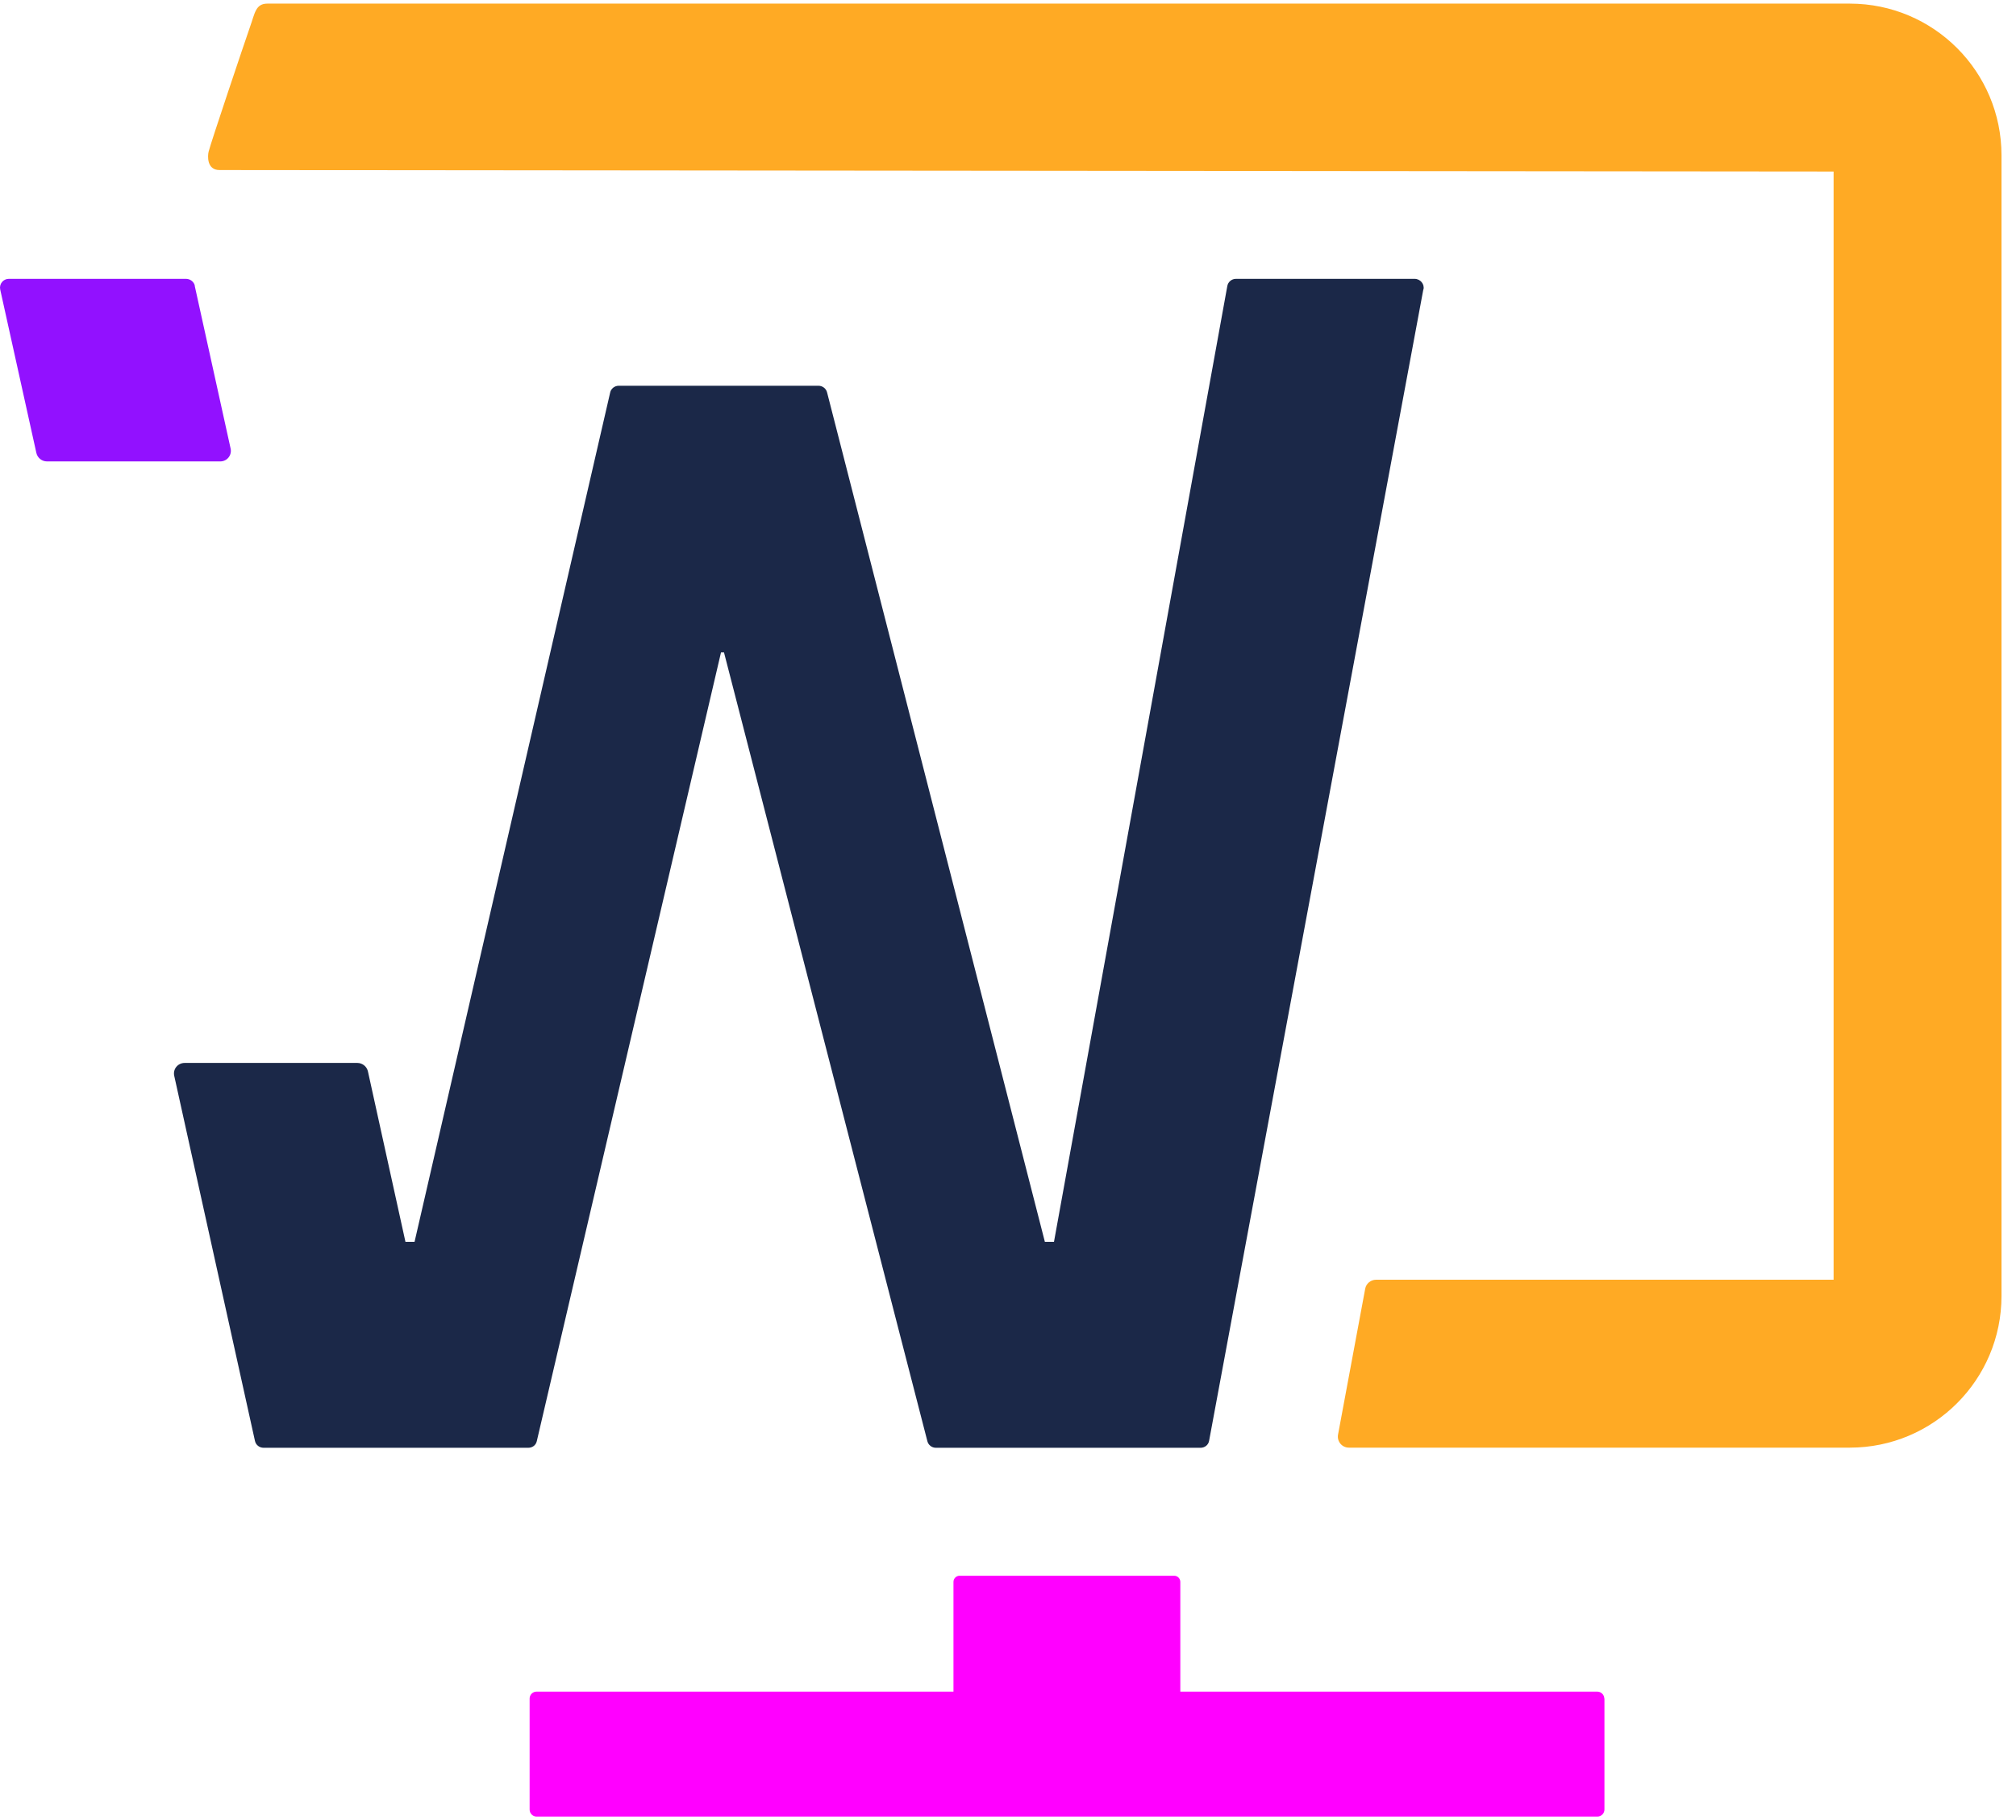<svg width="103" height="93" viewBox="0 0 103 93" fill="none" xmlns="http://www.w3.org/2000/svg">
<path d="M93.681 8.771V65.385H70.305C70.034 65.385 69.798 65.58 69.75 65.843L68.362 73.298C68.299 73.645 68.563 73.964 68.917 73.964H94.507C98.789 73.964 102.259 70.494 102.259 66.211V7.938C102.259 3.656 98.789 0.185 94.507 0.185H13.663C13.052 0.185 13.024 0.678 12.774 1.372C12.483 2.205 10.748 7.362 10.658 7.751C10.609 7.945 10.553 8.688 11.213 8.688L93.681 8.764V8.771Z" fill="#FFAA24"/>
<path d="M81.973 86.783V92.454C81.973 92.648 81.813 92.814 81.612 92.814H27.413C27.219 92.814 27.059 92.655 27.059 92.454V86.783C27.059 86.589 27.219 86.429 27.413 86.429H48.714V80.821C48.714 80.648 48.859 80.509 49.026 80.509H59.992C60.166 80.509 60.304 80.655 60.304 80.821V86.429H81.605C81.799 86.429 81.966 86.589 81.966 86.783H81.973Z" fill="#FF00FF"/>
<path d="M72.72 14.788L63.302 65.392L61.775 73.61C61.74 73.825 61.553 73.971 61.338 73.971H47.818C47.609 73.971 47.429 73.832 47.38 73.631L36.99 33.334H36.837L27.426 73.631C27.378 73.839 27.204 73.971 26.989 73.971H13.469C13.253 73.971 13.066 73.825 13.024 73.61L8.902 54.968C8.825 54.627 9.082 54.308 9.436 54.308H18.258C18.514 54.308 18.743 54.489 18.799 54.745L20.715 63.449H21.18L31.174 20.056C31.216 19.855 31.403 19.709 31.611 19.709H41.814C42.029 19.709 42.21 19.855 42.258 20.056L53.384 63.449H53.849L62.705 14.615C62.74 14.407 62.927 14.247 63.142 14.247H72.276C72.568 14.247 72.79 14.518 72.727 14.788H72.72Z" fill="#1B2848"/>
<path d="M9.957 14.608C9.915 14.4 9.721 14.247 9.506 14.247H0.448C0.164 14.247 -0.052 14.511 0.011 14.795L1.857 23.138C1.913 23.395 2.142 23.575 2.398 23.575H11.255C11.602 23.575 11.858 23.256 11.782 22.916L9.95 14.608H9.957Z" fill="#9211FF"/>
</svg>
